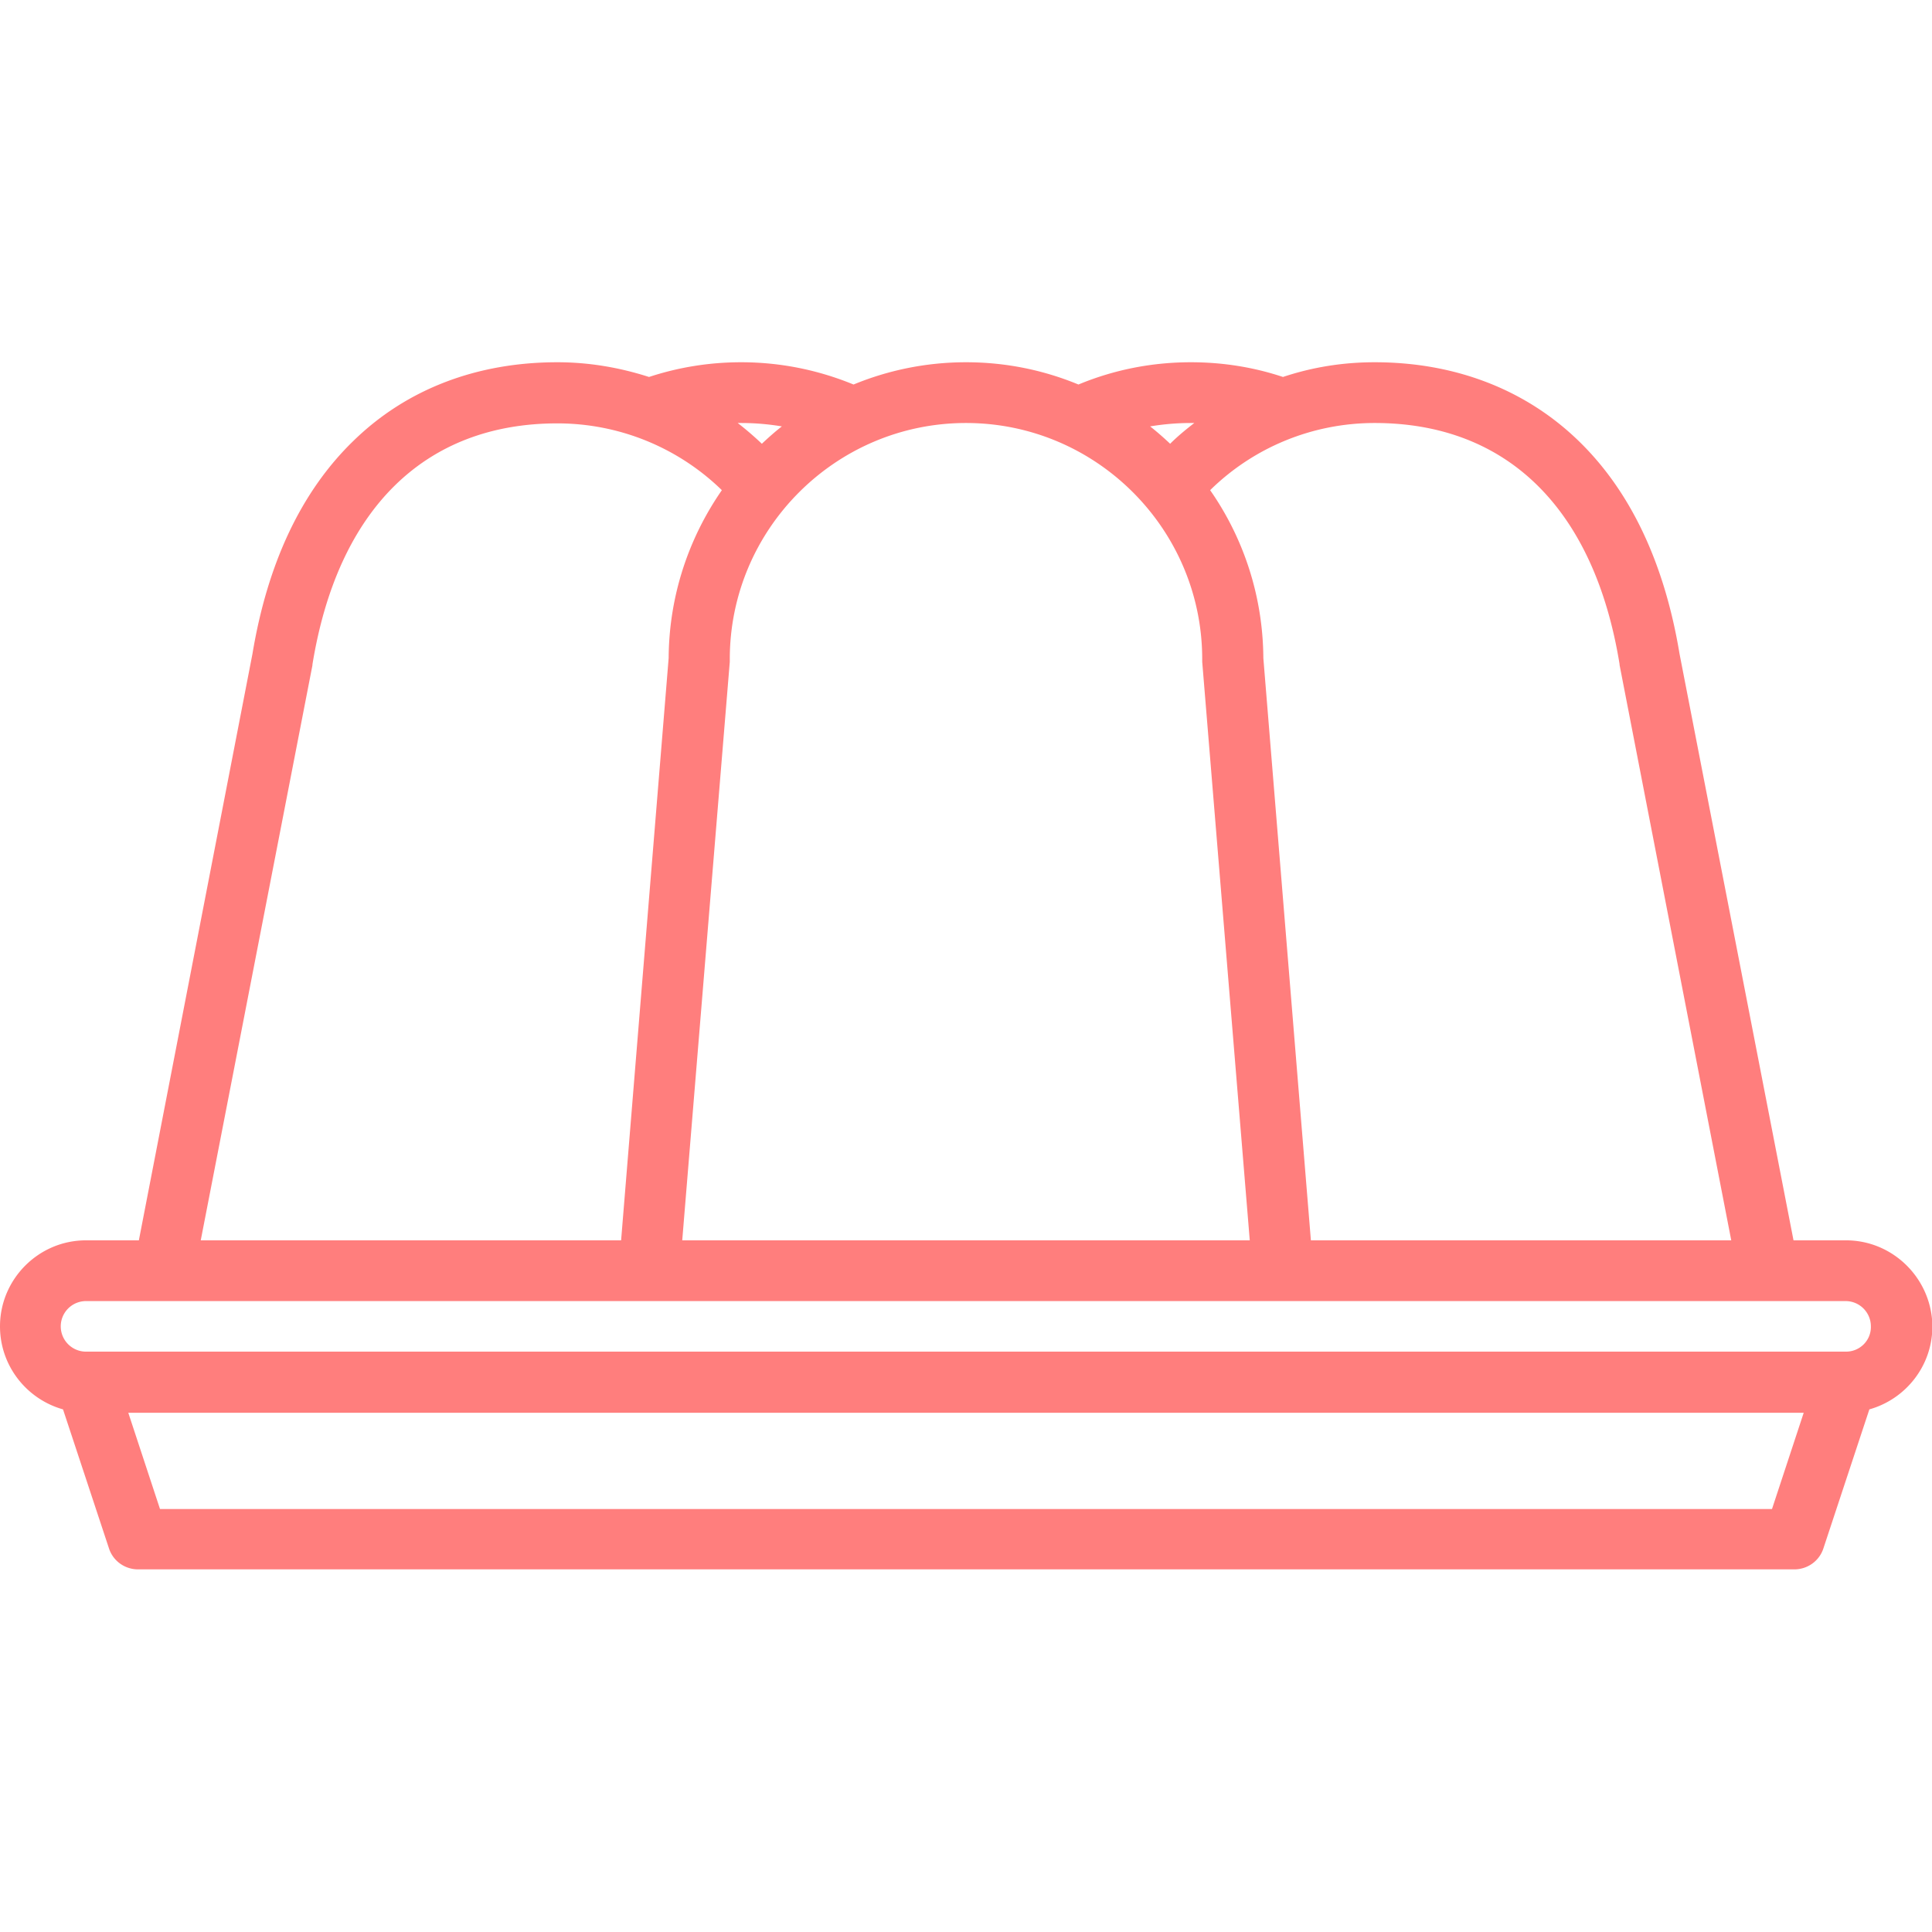 <svg id="Layer_1" xmlns="http://www.w3.org/2000/svg" viewBox="0 0 512 512"><style>.st0{fill:#ff7e7d}</style><path class="st0" d="M489.2 328.7h-13.9l-30.2-155.4c-4-24.1-13-43.2-26.9-56.6-14-13.5-32.6-20.7-53.9-20.7-8.4 0-16.5 1.3-24.3 3.9-7.8-2.6-16-3.9-24.4-3.9-10.4 0-20.4 2-29.8 5.9-9.2-3.8-19.2-5.9-29.8-5.9-10.5 0-20.6 2.1-29.8 5.9-9.5-3.9-19.5-5.9-29.8-5.9-8.3 0-16.5 1.3-24.4 3.9-7.8-2.5-15.9-3.9-24.3-3.9-21.3 0-39.9 7.1-53.9 20.7-13.9 13.4-22.9 32.5-26.9 56.6L36.8 328.7h-14C10.2 328.7 0 339 0 351.5c0 10.5 7.1 19.3 16.7 22l12.2 36.9c1.1 3.3 4.2 5.5 7.7 5.5h438.9c3.5 0 6.6-2.2 7.7-5.5l12.2-36.9c9.6-2.7 16.7-11.5 16.7-22-.1-12.5-10.3-22.8-22.9-22.8zM364.3 112.1c35.1 0 58.2 22.7 64.9 63.9v.2l29.6 152.5H347.4l-12.6-154.3c-.1-16.5-5.3-31.9-14.1-44.5 11.6-11.4 27.2-17.8 43.6-17.8zm-48.7 0h.9c-2.2 1.7-4.4 3.5-6.4 5.5-1.7-1.6-3.4-3.1-5.3-4.6 3.6-.6 7.2-.9 10.8-.9zm-119.2 0c3.6 0 7.2.3 10.8.9-1.8 1.4-3.6 3-5.3 4.6-2-1.9-4.2-3.8-6.4-5.5h.9zm-3 62.6c0-34.5 28.1-62.6 62.6-62.6s62.6 28.1 62.6 62.6v.7l12.6 153.3H180.8l12.6-153.3v-.7zm-110.6 1.6v-.2c6.7-41.2 29.8-63.9 64.9-63.9 16.4 0 32 6.4 43.6 17.7-8.8 12.7-14 28-14.1 44.5l-12.6 154.3H53.2l29.6-152.4zm386.8 223.6H42.4L34 374.4h444l-8.4 25.5zm19.6-41.7H22.8a6.7 6.7 0 0 1 0-13.4h466.3c3.7 0 6.7 3 6.7 6.7.1 3.7-2.9 6.7-6.6 6.7z"/></svg>